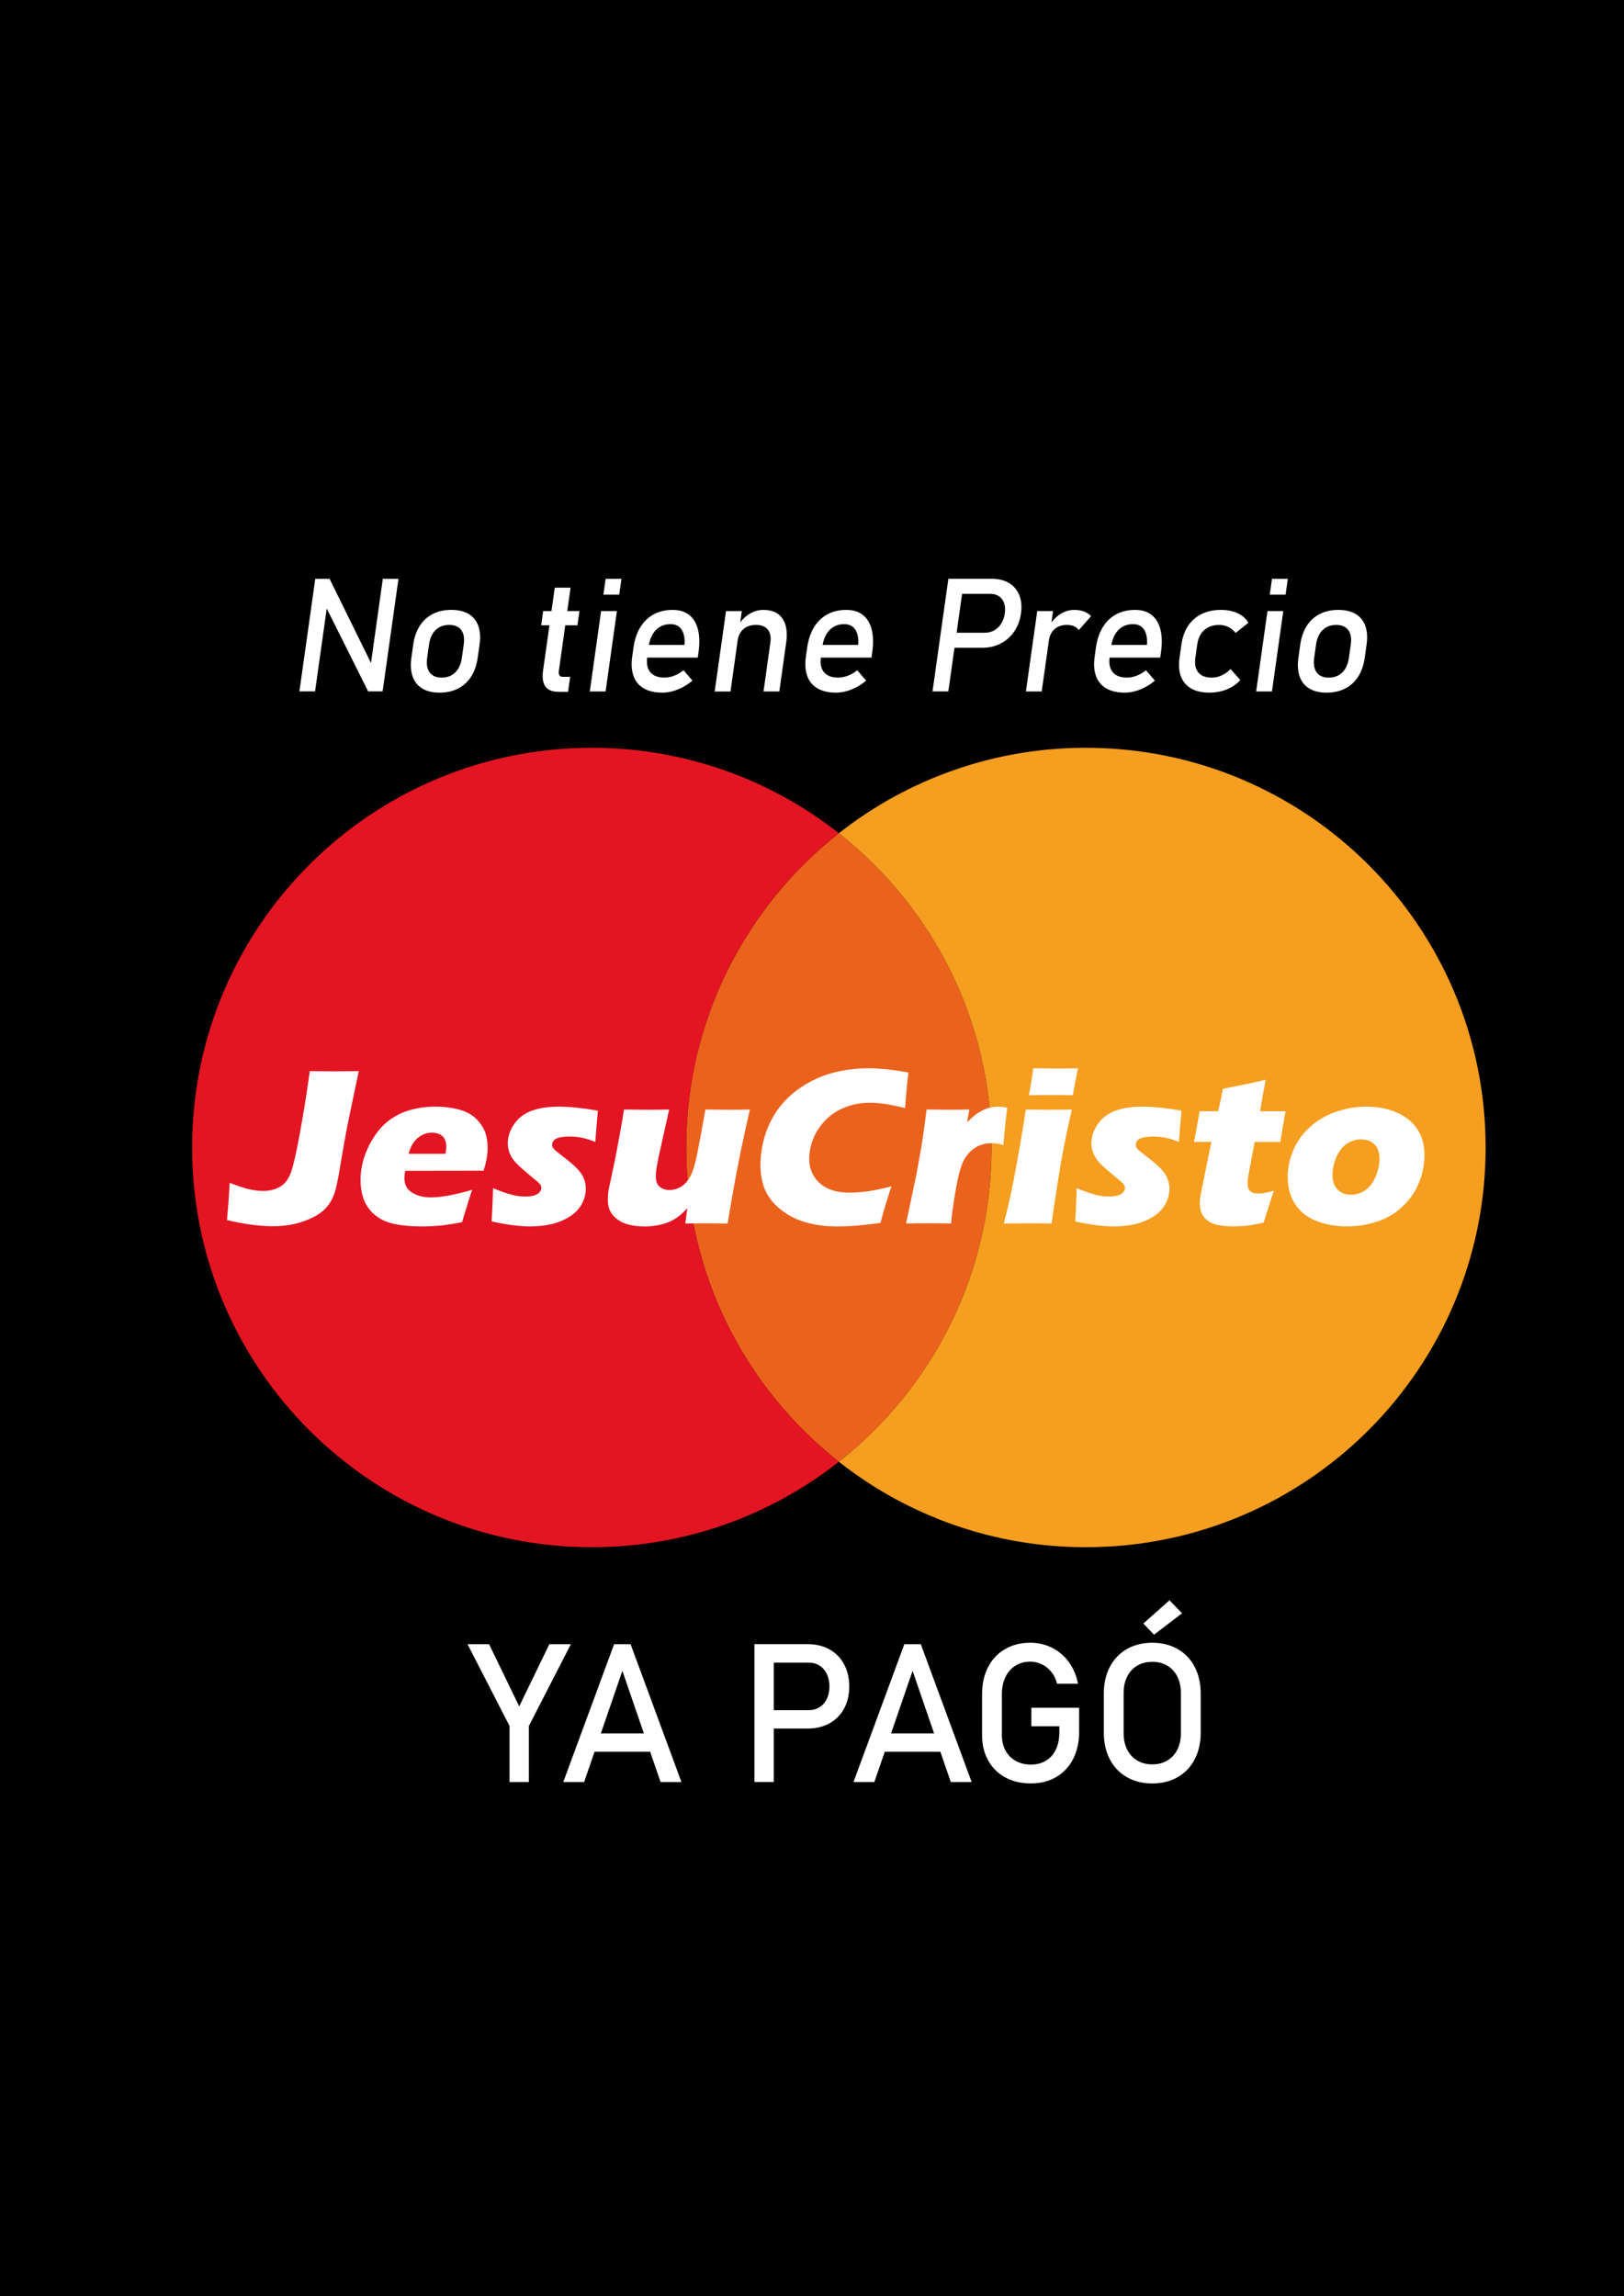<?xml version="1.0" encoding="utf-8"?>
<!-- Generator: Adobe Illustrator 25.3.0, SVG Export Plug-In . SVG Version: 6.00 Build 0)  -->
<svg version="1.1" id="Layer_1" xmlns="http://www.w3.org/2000/svg" xmlns:xlink="http://www.w3.org/1999/xlink" x="0px" y="0px"
	 viewBox="0 0 841.89 1190.55" style="enable-background:new 0 0 841.89 1190.55;" xml:space="preserve">
<style type="text/css">
	.st0{fill:#EB621D;}
	.st1{fill:#E41522;}
	.st2{fill:#F59E1F;}
	.st3{fill:#FFFFFF;}
</style>
<rect width="841.89" height="1190.55"/>
<path class="st0" d="M514.03,594.96c0-66.1-30.95-124.98-79.16-162.93c0,0,0.01,0,0.01-0.01h-0.03c0,0,0.01,0,0.01,0.01
	c-48.2,37.95-79.15,96.83-79.15,162.93c0,66.1,30.95,124.98,79.14,162.92h0.02C483.09,719.94,514.03,661.06,514.03,594.96z"/>
<path class="st1" d="M355.72,594.96c0-66.1,30.95-124.98,79.15-162.93c0,0-0.01,0-0.01-0.01c-36.48-28.76-81.6-44.37-128.05-44.3
	c-114.44,0-207.21,92.78-207.21,207.24S192.36,802.2,306.8,802.2c46.46,0.07,91.58-15.54,128.06-44.31c0,0-0.01,0-0.01-0.01
	C386.67,719.95,355.72,661.06,355.72,594.96z"/>
<path class="st2" d="M770.16,594.96c0-114.46-92.77-207.24-207.21-207.24c-46.46-0.07-91.58,15.54-128.07,44.3c0,0-0.01,0-0.01,0.01
	c48.21,37.95,79.16,96.83,79.16,162.93c0,66.1-30.95,124.98-79.15,162.92c0,0-0.01,0-0.01,0.01
	c36.49,28.77,81.62,44.38,128.08,44.31C677.4,802.2,770.17,709.42,770.16,594.96L770.16,594.96z"/>
<g>
	<polygon class="st3" points="192.32,343.74 170.86,300.12 163.43,300.12 155.22,358.47 163.33,358.47 169.38,315.52 190.84,358.47 
		198.35,358.47 206.57,300.12 198.45,300.12 	"/>
	<path class="st3" d="M237.48,356.99c2.77-1.42,5.02-3.47,6.75-6.17c1.73-2.69,2.86-5.94,3.4-9.74l0.97-6.91
		c0.53-3.78,0.31-7.01-0.66-9.7c-0.97-2.69-2.65-4.74-5.02-6.15c-2.37-1.41-5.37-2.11-8.98-2.11c-3.61,0-6.81,0.7-9.57,2.11
		c-2.77,1.41-5.02,3.45-6.75,6.15c-1.73,2.69-2.86,5.92-3.39,9.7l-0.96,6.79c-0.54,3.83-0.32,7.1,0.65,9.82
		c0.97,2.72,2.64,4.79,5.01,6.21c2.37,1.42,5.36,2.13,8.98,2.13C231.52,359.12,234.71,358.41,237.48,356.99z M222.73,348.63
		c-1.31-1.79-1.74-4.31-1.29-7.55l0.97-6.91c0.46-3.24,1.59-5.74,3.41-7.51c1.81-1.77,4.15-2.65,7.02-2.65
		c2.86,0,4.96,0.88,6.27,2.65c1.32,1.77,1.75,4.27,1.29,7.51l-0.97,6.91c-0.46,3.24-1.59,5.76-3.41,7.55
		c-1.82,1.79-4.16,2.69-7.03,2.69C226.14,351.33,224.05,350.43,222.73,348.63z"/>
	<path class="st3" d="M281.53,347.67c-0.51,3.64-0.12,6.39,1.19,8.25c1.3,1.86,3.64,2.79,7.02,2.79h4.74l1.1-7.79h-3.94
		c-0.78,0-1.33-0.27-1.65-0.82c-0.32-0.55-0.42-1.33-0.27-2.35l3.31-23.54h6.31l1.04-7.39h-6.31l1.71-12.13h-8.19l-1.71,12.13h-4.3
		l-1.04,7.39h4.3L281.53,347.67z"/>
	<polygon class="st3" points="322.16,300.12 313.96,300.12 312.81,308.31 321,308.31 	"/>
	<polygon class="st3" points="319.81,316.82 311.61,316.82 305.75,358.51 313.94,358.51 	"/>
	<path class="st3" d="M333.8,356.95c2.53,1.45,5.72,2.17,9.58,2.17c2.6,0,5.26-0.54,7.98-1.63c2.72-1.08,5.26-2.62,7.6-4.6
		l-4.62-5.38c-1.45,1.21-3.05,2.14-4.77,2.81c-1.73,0.67-3.42,1-5.08,1c-3.35,0-5.8-0.92-7.36-2.77c-1.5-1.78-2.05-4.32-1.65-7.59
		h26.25l0.38-2.73c0.65-4.6,0.55-8.55-0.28-11.85c-0.84-3.29-2.36-5.81-4.58-7.55c-2.22-1.74-5.07-2.61-8.55-2.61
		c-3.69,0-6.96,0.76-9.8,2.29c-2.84,1.53-5.15,3.75-6.94,6.67c-1.79,2.92-2.97,6.44-3.56,10.56l-0.66,4.7
		c-0.56,3.96-0.32,7.34,0.72,10.14C329.49,353.38,331.27,355.5,333.8,356.95z M340.01,326.66c1.99-2.03,4.53-3.05,7.64-3.05
		c2.54,0,4.44,0.94,5.69,2.83c1.25,1.89,1.75,4.53,1.51,7.93H336.4C336.99,331.1,338.19,328.53,340.01,326.66z"/>
	<path class="st3" d="M382.4,332.12c0.36-2.57,1.37-4.56,3.03-5.98c1.66-1.42,3.83-2.13,6.51-2.13c2.76,0,4.79,0.8,6.09,2.41
		c1.3,1.61,1.74,3.88,1.33,6.83l-3.55,25.26h8.19l3.56-25.3c0.76-5.41,0.11-9.59-1.95-12.55c-2.06-2.96-5.35-4.44-9.88-4.44
		c-2.52,0-4.91,0.68-7.18,2.05c-1.81,1.09-3.4,2.56-4.81,4.38l0.82-5.82h-8.19l-5.87,41.69h8.19L382.4,332.12z"/>
	<path class="st3" d="M423.85,356.95c2.53,1.45,5.72,2.17,9.58,2.17c2.6,0,5.26-0.54,7.98-1.63c2.72-1.08,5.26-2.62,7.6-4.6
		l-4.62-5.38c-1.45,1.21-3.05,2.14-4.77,2.81c-1.73,0.67-3.42,1-5.08,1c-3.35,0-5.8-0.92-7.36-2.77c-1.5-1.78-2.05-4.32-1.65-7.59
		h26.25l0.38-2.73c0.65-4.6,0.55-8.55-0.28-11.85c-0.84-3.29-2.36-5.81-4.58-7.55s-5.07-2.61-8.55-2.61c-3.69,0-6.96,0.76-9.8,2.29
		c-2.84,1.53-5.15,3.75-6.94,6.67c-1.79,2.92-2.97,6.44-3.56,10.56l-0.66,4.7c-0.56,3.96-0.32,7.34,0.72,10.14
		C419.54,353.38,421.32,355.5,423.85,356.95z M430.06,326.66c1.99-2.03,4.53-3.05,7.64-3.05c2.54,0,4.44,0.94,5.69,2.83
		c1.25,1.89,1.75,4.53,1.51,7.93h-18.45C427.04,331.1,428.24,328.53,430.06,326.66z"/>
	<path class="st3" d="M494.81,335.86h14.42c3.48,0,6.65-0.74,9.51-2.21c2.86-1.47,5.21-3.55,7.04-6.25
		c1.84-2.69,3.01-5.82,3.51-9.38c0.5-3.56,0.21-6.69-0.87-9.4c-1.08-2.7-2.84-4.8-5.28-6.29c-2.44-1.49-5.4-2.23-8.88-2.23h-14.42
		h-3.98h-4.22l-8.22,58.4h8.19L494.81,335.86z M513.45,307.91c1.77,0,3.26,0.42,4.48,1.27c1.22,0.84,2.09,2.03,2.61,3.55
		c0.52,1.53,0.64,3.29,0.36,5.3c-0.28,1.98-0.89,3.74-1.85,5.26c-0.95,1.53-2.16,2.7-3.61,3.53c-1.46,0.83-3.07,1.25-4.83,1.25
		h-14.7l2.84-20.16H513.45z"/>
	<path class="st3" d="M543.74,332.12c0.36-2.54,1.35-4.53,2.99-5.96c1.63-1.43,3.75-2.15,6.35-2.15c1.45,0,2.69,0.23,3.72,0.68
		c1.03,0.46,1.85,1.12,2.45,2.01l6.36-7.23c-1-1.07-2.23-1.88-3.69-2.43c-1.46-0.55-3.14-0.82-5.05-0.82
		c-2.46,0-4.81,0.69-7.04,2.07c-1.77,1.1-3.35,2.56-4.75,4.36l0.82-5.83h-8.19l-5.87,41.69h8.19L543.74,332.12z"/>
	<path class="st3" d="M573.54,356.95c2.53,1.45,5.72,2.17,9.58,2.17c2.6,0,5.26-0.54,7.98-1.63c2.72-1.08,5.26-2.62,7.6-4.6
		l-4.62-5.38c-1.45,1.21-3.05,2.14-4.77,2.81c-1.73,0.67-3.42,1-5.08,1c-3.35,0-5.8-0.92-7.36-2.77c-1.5-1.78-2.05-4.32-1.65-7.59
		h26.25l0.38-2.73c0.65-4.6,0.55-8.55-0.28-11.85c-0.84-3.29-2.36-5.81-4.58-7.55s-5.07-2.61-8.55-2.61c-3.69,0-6.96,0.76-9.8,2.29
		c-2.84,1.53-5.15,3.75-6.94,6.67c-1.79,2.92-2.97,6.44-3.56,10.56l-0.66,4.7c-0.56,3.96-0.32,7.34,0.72,10.14
		C569.23,353.38,571.01,355.5,573.54,356.95z M579.75,326.66c1.99-2.03,4.53-3.05,7.64-3.05c2.54,0,4.44,0.94,5.69,2.83
		c1.25,1.89,1.75,4.53,1.51,7.93h-18.45C576.73,331.1,577.93,328.53,579.75,326.66z"/>
	<path class="st3" d="M617.53,356.99c2.49,1.42,5.64,2.13,9.44,2.13c2.14,0,4.21-0.25,6.19-0.76c1.99-0.51,3.81-1.25,5.48-2.23
		c1.66-0.98,3.11-2.16,4.36-3.55l-5.1-5.7c-1.35,1.42-2.87,2.52-4.56,3.29c-1.69,0.78-3.4,1.16-5.15,1.16
		c-3.19,0-5.52-0.9-6.99-2.69c-1.47-1.79-1.98-4.34-1.52-7.63l0.97-6.87c0.45-3.21,1.67-5.7,3.66-7.47
		c1.99-1.77,4.56-2.65,7.72-2.65c1.71,0,3.31,0.36,4.79,1.08c1.48,0.72,2.71,1.75,3.7,3.09l6.65-5.3c-0.82-1.42-1.92-2.62-3.31-3.62
		c-1.39-0.99-3-1.75-4.84-2.27c-1.84-0.52-3.85-0.78-6.01-0.78c-3.8,0-7.15,0.7-10.04,2.11c-2.89,1.41-5.23,3.45-7.03,6.13
		c-1.8,2.68-2.96,5.9-3.49,9.68l-0.97,6.87c-0.54,3.83-0.29,7.1,0.75,9.8C613.28,353.51,615.04,355.57,617.53,356.99z"/>
	<polygon class="st3" points="651.2,358.51 659.39,358.51 665.26,316.82 657.06,316.82 	"/>
	<polygon class="st3" points="658.26,308.31 666.46,308.31 667.61,300.12 659.41,300.12 	"/>
	<path class="st3" d="M707.78,324.48c-0.97-2.69-2.65-4.74-5.02-6.15c-2.37-1.41-5.37-2.11-8.98-2.11s-6.81,0.7-9.57,2.11
		c-2.77,1.41-5.02,3.45-6.75,6.15c-1.73,2.69-2.86,5.92-3.39,9.7l-0.96,6.79c-0.54,3.83-0.32,7.1,0.65,9.82
		c0.97,2.72,2.64,4.79,5.01,6.21c2.37,1.42,5.36,2.13,8.98,2.13s6.81-0.71,9.58-2.13c2.77-1.42,5.02-3.47,6.75-6.17
		c1.73-2.69,2.86-5.94,3.4-9.74l0.97-6.91C708.97,330.4,708.75,327.17,707.78,324.48z M700.25,334.18l-0.97,6.91
		c-0.46,3.24-1.59,5.76-3.41,7.55c-1.82,1.79-4.16,2.69-7.03,2.69s-4.95-0.9-6.27-2.69c-1.31-1.79-1.74-4.31-1.29-7.55l0.97-6.91
		c0.46-3.24,1.59-5.74,3.41-7.51c1.81-1.77,4.15-2.65,7.02-2.65c2.86,0,4.96,0.88,6.27,2.65
		C700.27,328.43,700.71,330.94,700.25,334.18z"/>
</g>
<g>
	<path class="st3" d="M176.3,605.09c1.39-8.53,2.84-16.58,4.33-24.14l5.35-25.59c-6.18,0.08-10.54,0.12-13.09,0.12
		c-2.04,0-6.15-0.04-12.31-0.12l-0.95,6.77c-0.99,7.06-2.37,15.43-4.12,25.1c-1.75,9.67-3.27,16.45-4.55,20.35
		c-0.73,2.16-1.8,4.05-3.23,5.67c-1.05,1.16-2.4,2.1-4.05,2.84c-2.18,0.93-4.56,1.39-7.14,1.39c-2.32,0-4.77-0.29-7.37-0.87
		c-2.6-0.58-5.97-1.7-10.09-3.36c-0.34,6.29-0.81,12.74-1.39,19.34c8.89,2.12,16.86,3.18,23.92,3.18c3.82,0,7.46-0.39,10.93-1.16
		c3.15-0.69,6.17-1.74,9.06-3.13c2.15-1,4.03-2.18,5.65-3.53c1.31-1.12,2.46-2.39,3.43-3.82c1.06-1.5,1.98-3.36,2.75-5.56
		C174.26,616.15,175.22,611.65,176.3,605.09z"/>
	<path class="st3" d="M190.41,625.51c1.55,2.41,3.61,4.42,6.18,6.04c2.57,1.62,5.74,2.75,9.51,3.38c3.77,0.64,7.95,0.95,12.54,0.95
		c3.13,0,6.23-0.14,9.33-0.43c3.09-0.29,6.93-0.88,11.54-1.77c2.68-8.88,4.43-14.47,5.26-16.79c-4.99,1.43-9.15,2.44-12.5,3.04
		c-3.35,0.6-6.29,0.9-8.84,0.9c-4.28,0-7.78-0.98-10.47-2.94c-2.7-1.96-3.75-5.02-3.17-9.17c0.07-0.5,0.17-1.06,0.29-1.67
		l40.59-0.06c0.88-2.7,1.48-5.15,1.79-7.35c0.52-3.7,0.42-7.16-0.31-10.36c-0.73-3.2-2.3-6.08-4.72-8.63
		c-2.42-2.55-5.56-4.33-9.41-5.35c-3.85-1.02-7.97-1.54-12.38-1.54c-4.24,0-8.47,0.56-12.68,1.68c-4.21,1.12-8.06,3.01-11.54,5.67
		c-3.48,2.66-6.54,6.35-9.17,11.08c-2.63,4.72-4.3,9.55-4.99,14.49c-0.49,3.51-0.48,6.92,0.04,10.24
		C187.82,620.24,188.86,623.1,190.41,625.51z M213.11,594.59c0.39-0.87,0.94-1.77,1.65-2.69c0.71-0.93,1.55-1.75,2.52-2.46
		c0.97-0.71,2.02-1.25,3.15-1.62c1.13-0.37,2.28-0.55,3.44-0.55c1.66,0,3.11,0.33,4.35,0.98c1.24,0.66,2.12,1.7,2.63,3.13
		c0.51,1.43,0.63,3.15,0.35,5.15c-0.06,0.46-0.16,1.02-0.29,1.68h-19.11C212.28,596.66,212.72,595.45,213.11,594.59z"/>
	<path class="st3" d="M255.14,627.93c-0.11,1.87-0.21,3.66-0.29,5.35c4.34,0.97,8.17,1.64,11.5,2.03c3.32,0.39,6.1,0.58,8.34,0.58
		c3.32,0,6.58-0.3,9.79-0.9c3.21-0.6,6.26-1.67,9.17-3.21c2.9-1.54,5.18-3.47,6.83-5.76c1.65-2.3,2.68-4.81,3.06-7.56
		c0.26-1.81,0.2-3.54-0.17-5.18c-0.37-1.64-1.02-3.18-1.95-4.63c-0.94-1.45-2.36-3.02-4.29-4.72c-1.16-1.04-2.79-2.37-4.88-3.99
		c-2.09-1.62-3.4-2.65-3.94-3.1c-0.54-0.44-0.98-0.88-1.32-1.3c-0.34-0.43-0.57-0.83-0.67-1.22c-0.1-0.39-0.12-0.79-0.06-1.22
		c0.18-1.29,1-2.25,2.46-2.88c1.46-0.63,3.71-0.94,6.76-0.94c4.32,0,8.69,0.93,13.1,2.78l1.35-16.21
		c-8.14-1.39-14.89-2.08-20.26-2.08c-5.13,0-9.57,0.63-13.32,1.88c-3.74,1.25-6.73,3.27-8.96,6.05s-3.56,5.77-4.01,8.97
		c-0.26,1.82-0.18,3.57,0.21,5.27c0.4,1.7,1.1,3.28,2.1,4.75c1.01,1.47,2.58,3.15,4.72,5.04c2.14,1.89,4.62,3.99,7.45,6.31
		c1.28,1.04,2.08,1.86,2.4,2.46c0.32,0.6,0.44,1.21,0.35,1.82c-0.1,0.69-0.46,1.37-1.09,2.03c-0.63,0.66-1.56,1.16-2.78,1.51
		c-1.22,0.35-2.78,0.52-4.66,0.52c-2.27,0-4.71-0.36-7.3-1.07c-2.59-0.71-5.66-1.8-9.18-3.27l-0.12,4.17
		C255.36,623.48,255.25,626.06,255.14,627.93z"/>
	<path class="st3" d="M366.22,634.27c2.94,0,6.6,0.04,10.99,0.12c1.95-11.93,3.79-22.31,5.53-31.15c1.74-8.84,3.75-18.16,6.01-27.96
		c-3.63,0.08-7.24,0.12-10.83,0.12c-3.2,0-7.28-0.04-12.25-0.12l-2.15,12.1c-1.05,5.6-1.81,9.53-2.28,11.81
		c-0.67,3.13-1.37,5.71-2.08,7.76c-0.52,1.47-1.18,2.84-1.97,4.11c-0.65,1.04-1.36,1.93-2.12,2.66c-0.72,0.69-1.48,1.27-2.28,1.74
		c-0.92,0.5-1.87,0.89-2.83,1.16c-0.97,0.27-1.92,0.4-2.84,0.4c-2.28,0-4.15-0.71-5.59-2.14c-1.45-1.43-1.88-4.17-1.31-8.22
		c0.06-0.42,0.18-1.24,0.37-2.46c0.19-1.22,0.66-3.5,1.4-6.86l4.9-22.06c-4.1,0.08-7.85,0.12-11.25,0.12
		c-3.36,0-7.43-0.04-12.2-0.12c-0.45,3.2-1.01,6.6-1.66,10.19c-1.06,5.87-2.06,11.21-3.01,16.04l-2.77,13.14
		c-0.32,1.47-0.53,2.55-0.63,3.24c-0.4,2.86-0.38,5.36,0.07,7.53c0.45,2.16,1.59,4.09,3.41,5.79c1.83,1.7,4.05,2.91,6.67,3.62
		c2.62,0.71,5.45,1.07,8.5,1.07c1.89,0,3.77-0.14,5.64-0.41c1.87-0.27,3.54-0.65,5.02-1.13c1.48-0.48,2.83-1.05,4.06-1.71
		c1.23-0.66,2.39-1.42,3.48-2.29c1.09-0.87,2.45-2.17,4.08-3.91l-1.05,7.93C358.94,634.31,362.59,634.27,366.22,634.27z"/>
	<path class="st3" d="M414.48,564.25c-5.41,3.73-9.8,8.38-13.19,13.95c-3.39,5.58-5.58,11.86-6.56,18.84
		c-0.84,5.98-0.64,11.39,0.61,16.21c1.25,4.83,3.87,9.02,7.87,12.59c3.99,3.57,8.57,6.14,13.74,7.7c5.16,1.56,10.87,2.35,17.12,2.35
		c6.48,0,13.94-0.62,22.38-1.85c0.54-2.23,1.43-5.38,2.66-9.44c1.23-4.06,2.23-7.22,3.01-9.49c-5.04,1.27-9.21,2.13-12.49,2.58
		s-6.3,0.67-9.04,0.67c-5.02,0-9.11-0.86-12.29-2.58c-3.17-1.72-5.54-4.15-7.11-7.29c-1.56-3.15-2.04-6.92-1.42-11.32
		c0.68-4.82,2.49-9.22,5.44-13.2c2.95-3.98,6.66-7.01,11.12-9.09c4.46-2.08,9.3-3.13,14.51-3.13c2.39,0,4.96,0.19,7.71,0.58
		c2.74,0.39,6.3,1.12,10.66,2.2l0.52-6.6c0.2-2.55,0.42-4.88,0.64-7.01l0.57-4.86c-8.21-1.47-15.17-2.2-20.88-2.2
		c-6.21,0-12.35,0.8-18.4,2.4C425.62,557.86,419.88,560.53,414.48,564.25z"/>
	<path class="st3" d="M520.98,584.77c0.23-2.74,0.62-6.21,1.18-10.42c-1.64-0.39-3.16-0.58-4.55-0.58c-1.47,0-2.9,0.17-4.3,0.49
		c-1.4,0.33-2.76,0.83-4.09,1.5c-1.33,0.68-2.54,1.43-3.62,2.26c-1.08,0.83-2.5,2.09-4.24,3.79l1.16-6.54
		c-4.18,0.08-7.87,0.12-11.08,0.12c-2.74,0-6.44-0.04-11.1-0.12c-0.51,4.17-0.96,7.66-1.36,10.48c-0.39,2.78-0.79,5.5-1.21,8.16
		l-2.65,14.76l-5.41,25.7c4.3-0.08,8.32-0.12,12.07-0.12c3.79,0,7.55,0.04,11.28,0.12c0.26-2.97,0.54-5.46,0.82-7.47
		c0.8-5.71,1.67-10.79,2.6-15.23c0.93-4.44,1.93-7.68,2.99-9.73c1.06-2.05,2.33-3.75,3.82-5.12c1.48-1.37,3.11-2.39,4.88-3.07
		c1.77-0.68,3.82-1.01,6.13-1.01c1.85,0,3.79,0.31,5.83,0.93L520.98,584.77z"/>
	<path class="st3" d="M556.84,564.05l1.36-7.18c0.15-0.81,0.37-1.81,0.65-3.01c-3.29,0.08-7.12,0.12-11.48,0.12
		c-3.17,0-7.08-0.04-11.74-0.12c-0.15,1.31-0.27,2.35-0.38,3.13c-0.37,2.66-1,6.29-1.88,10.88c4.26-0.08,8.2-0.12,11.83-0.12
		c3.51,0,7.17,0.04,10.98,0.12C556.39,566.4,556.61,565.13,556.84,564.05z"/>
	<path class="st3" d="M531.79,575.28c-1.18,7.6-2.28,14.28-3.28,20.03c-1,5.75-1.96,11-2.88,15.75c-0.92,4.75-1.72,8.65-2.42,11.69
		c-0.7,3.05-1.64,6.93-2.84,11.64c5.33-0.08,9.64-0.12,12.91-0.12c3.32,0,7.26,0.04,11.84,0.12c0.55-3.94,1.68-11.39,3.38-22.35
		c0.95-6.17,1.96-12.02,3.03-17.54c1.07-5.52,2.45-11.93,4.14-19.22c-5.15,0.08-9.09,0.12-11.83,0.12
		C540.82,575.39,536.8,575.36,531.79,575.28z"/>
	<path class="st3" d="M603.03,626.02c1.65-2.3,2.68-4.81,3.06-7.56c0.26-1.81,0.2-3.54-0.17-5.18c-0.37-1.64-1.02-3.18-1.95-4.63
		c-0.94-1.45-2.36-3.02-4.29-4.72c-1.16-1.04-2.79-2.37-4.88-3.99c-2.09-1.62-3.4-2.65-3.94-3.1c-0.54-0.44-0.98-0.88-1.32-1.3
		c-0.34-0.43-0.57-0.83-0.67-1.22c-0.1-0.39-0.12-0.79-0.06-1.22c0.18-1.29,1-2.25,2.46-2.88c1.46-0.63,3.71-0.94,6.76-0.94
		c4.32,0,8.69,0.93,13.1,2.78l1.35-16.21c-8.14-1.39-14.89-2.08-20.26-2.08c-5.13,0-9.57,0.63-13.32,1.88
		c-3.74,1.25-6.73,3.27-8.96,6.05c-2.22,2.78-3.56,5.77-4.01,8.97c-0.26,1.82-0.18,3.57,0.21,5.27c0.4,1.7,1.1,3.28,2.1,4.75
		c1.01,1.47,2.58,3.15,4.72,5.04s4.62,3.99,7.45,6.31c1.28,1.04,2.08,1.86,2.4,2.46c0.32,0.6,0.44,1.21,0.35,1.82
		c-0.1,0.69-0.46,1.37-1.09,2.03c-0.63,0.66-1.56,1.16-2.78,1.51c-1.22,0.35-2.78,0.52-4.66,0.52c-2.27,0-4.71-0.36-7.3-1.07
		c-2.59-0.71-5.66-1.8-9.18-3.27l-0.12,4.17c-0.12,3.28-0.23,5.86-0.34,7.73c-0.11,1.87-0.21,3.66-0.29,5.35
		c4.34,0.97,8.17,1.64,11.5,2.03c3.32,0.39,6.1,0.58,8.34,0.58c3.32,0,6.58-0.3,9.79-0.9c3.21-0.6,6.26-1.67,9.16-3.21
		C599.1,630.24,601.38,628.32,603.03,626.02z"/>
	<path class="st3" d="M656.14,559.82c-6.11,1.43-10.1,2.32-11.97,2.66l-10.19,2.03c-1.19,5.98-2.02,9.86-2.5,11.64h-9.59l-0.93,5.38
		c-0.77,4.36-1.44,7.87-2,10.54h9.02l-4.08,20.03c-0.71,3.4-1.15,5.59-1.33,6.57c-0.18,0.98-0.29,1.67-0.35,2.06
		c-0.3,2.16-0.28,4.21,0.06,6.14c0.35,1.93,1.26,3.64,2.75,5.12c1.49,1.49,3.47,2.51,5.94,3.07c2.47,0.56,5.34,0.84,8.62,0.84
		c2.01,0,4.1-0.12,6.27-0.35c2.18-0.23,5.23-0.77,9.17-1.62l2.27-7.06c0.93-3.09,1.98-6.25,3.13-9.49
		c-2.65,0.69-4.48,1.11-5.51,1.24c-1.02,0.14-2,0.2-2.92,0.2c-1.24,0-2.33-0.27-3.27-0.81c-0.95-0.54-1.54-1.43-1.77-2.66
		c-0.23-1.23-0.22-2.78,0.04-4.63c0.09-0.62,0.32-2.01,0.7-4.17l2.73-14.47h13.32c0.36-2.59,1.26-7.89,2.7-15.92h-13.2
		C654.2,570.32,655.16,564.88,656.14,559.82z"/>
	<path class="st3" d="M732.23,582.31c-2.66-2.76-6.1-4.87-10.31-6.34c-4.21-1.47-8.71-2.2-13.5-2.2c-5.13,0-10.19,0.82-15.17,2.46
		c-4.98,1.64-9.29,3.99-12.94,7.03c-3.65,3.05-6.49,6.48-8.51,10.31c-2.02,3.82-3.33,7.84-3.92,12.04
		c-0.59,4.21-0.39,8.22,0.59,12.04c0.99,3.82,2.8,7.1,5.45,9.84c2.64,2.74,6.12,4.83,10.44,6.25c4.32,1.43,8.92,2.14,13.82,2.14
		c5.33,0,10.49-0.81,15.48-2.43c5-1.62,9.26-4.06,12.81-7.32c3.54-3.26,6.23-6.75,8.04-10.48c1.82-3.72,3.02-7.65,3.6-11.78
		c0.6-4.24,0.43-8.21-0.5-11.9C736.69,588.3,734.89,585.07,732.23,582.31z M714.93,603.65c-0.41,2.89-1.28,5.61-2.62,8.13
		c-1.34,2.53-3.07,4.44-5.18,5.73c-2.11,1.29-4.39,1.94-6.82,1.94c-3.2,0-5.71-1.13-7.51-3.39c-1.8-2.26-2.41-5.51-1.81-9.76
		c0.41-2.89,1.28-5.57,2.6-8.02c1.33-2.45,3.05-4.31,5.16-5.59c2.11-1.27,4.4-1.91,6.87-1.91c2.35,0,4.33,0.58,5.92,1.74
		c1.59,1.16,2.64,2.7,3.14,4.63C715.19,599.09,715.27,601.25,714.93,603.65z"/>
</g>
<g>
	<polygon class="st3" points="284.79,852.48 269.16,884.72 253.53,852.48 242.37,852.48 264.15,894.89 264.15,923.94 274.17,923.94 
		274.17,894.89 295.95,852.48 	"/>
	<path class="st3" d="M318.36,852.48l-26.35,71.46h10.81l5.39-15.68h28.84l5.39,15.68h10.81l-26.35-71.46H318.36z M311.49,898.73
		l11.15-32.44l11.14,32.44H311.49z"/>
	<path class="st3" d="M430.03,855.2c-3.24-1.82-7-2.73-11.26-2.73h-17.64h-4.87h-5.16v71.46h10.03v-27.72h17.64
		c4.26,0,8.01-0.9,11.26-2.7c3.24-1.8,5.76-4.35,7.54-7.64c1.79-3.29,2.68-7.12,2.68-11.48c0-4.36-0.89-8.19-2.68-11.5
		C435.79,859.59,433.27,857.02,430.03,855.2z M428.63,880.84c-0.9,1.87-2.17,3.31-3.81,4.33s-3.54,1.52-5.7,1.52h-17.99v-24.67
		h17.99c2.16,0,4.06,0.52,5.7,1.55c1.64,1.03,2.91,2.48,3.81,4.35c0.9,1.87,1.35,4.03,1.35,6.49
		C429.98,876.82,429.53,878.97,428.63,880.84z"/>
	<path class="st3" d="M468.81,852.48l-26.35,71.46h10.81l5.39-15.68h28.84l5.39,15.68h10.81l-26.35-71.46H468.81z M461.94,898.73
		l11.15-32.44l11.14,32.44H461.94z"/>
	<path class="st3" d="M534.67,895.04h14.5v3.1c0,3.47-0.61,6.47-1.82,8.99c-1.21,2.52-2.93,4.45-5.16,5.78
		c-2.23,1.33-4.82,1.99-7.77,1.99c-2.98,0-5.61-0.64-7.89-1.92c-2.28-1.28-4.04-3.07-5.28-5.38c-1.25-2.31-1.87-5.01-1.87-8.09
		v-21.08c0-3.37,0.61-6.33,1.82-8.87c1.21-2.54,2.93-4.51,5.16-5.92c2.23-1.41,4.82-2.11,7.77-2.11c2.03,0,4,0.45,5.9,1.35
		c1.9,0.9,3.56,2.21,4.96,3.93c1.41,1.72,2.41,3.78,3,6.17h10.86c-0.82-4.23-2.39-7.95-4.72-11.16c-2.33-3.21-5.22-5.69-8.68-7.45
		c-3.46-1.75-7.23-2.63-11.33-2.63c-4.98,0-9.36,1.11-13.15,3.32c-3.78,2.21-6.71,5.33-8.77,9.36c-2.06,4.03-3.1,8.7-3.1,14.01
		v21.08c0,5.01,1.05,9.42,3.15,13.22c2.1,3.8,5.05,6.74,8.87,8.82c3.82,2.08,8.25,3.12,13.29,3.12c4.98,0,9.36-1.11,13.15-3.32
		c3.78-2.21,6.71-5.34,8.77-9.39c2.06-4.05,3.1-8.72,3.1-14.03v-12.48h-24.77V895.04z"/>
	<path class="st3" d="M610.51,855.01c-3.8-2.18-8.19-3.27-13.17-3.27c-4.98,0-9.37,1.09-13.17,3.27c-3.8,2.18-6.74,5.26-8.82,9.24
		c-2.08,3.98-3.12,8.59-3.12,13.84v20.25c0,5.24,1.04,9.85,3.12,13.84c2.08,3.98,5.02,7.06,8.82,9.24c3.8,2.18,8.19,3.27,13.17,3.27
		c4.98,0,9.37-1.09,13.17-3.27c3.8-2.18,6.74-5.26,8.82-9.24s3.12-8.59,3.12-13.84v-20.25c0-5.24-1.04-9.85-3.12-13.84
		S614.31,857.19,610.51,855.01z M612.18,898.68c0,3.21-0.62,6.04-1.84,8.48c-1.23,2.44-2.97,4.32-5.21,5.65
		c-2.24,1.33-4.84,1.99-7.79,1.99c-2.95,0-5.55-0.66-7.79-1.99c-2.24-1.33-3.98-3.21-5.21-5.65c-1.23-2.44-1.84-5.27-1.84-8.48
		v-20.94c0-3.21,0.61-6.04,1.84-8.48c1.23-2.44,2.96-4.32,5.21-5.65c2.24-1.33,4.84-1.99,7.79-1.99c2.95,0,5.55,0.66,7.79,1.99
		c2.24,1.33,3.98,3.21,5.21,5.65c1.23,2.44,1.84,5.27,1.84,8.48V898.68z"/>
	<polygon class="st3" points="612.77,836.45 606.28,829.72 592.72,841.76 598.27,847.56 	"/>
</g>
</svg>

